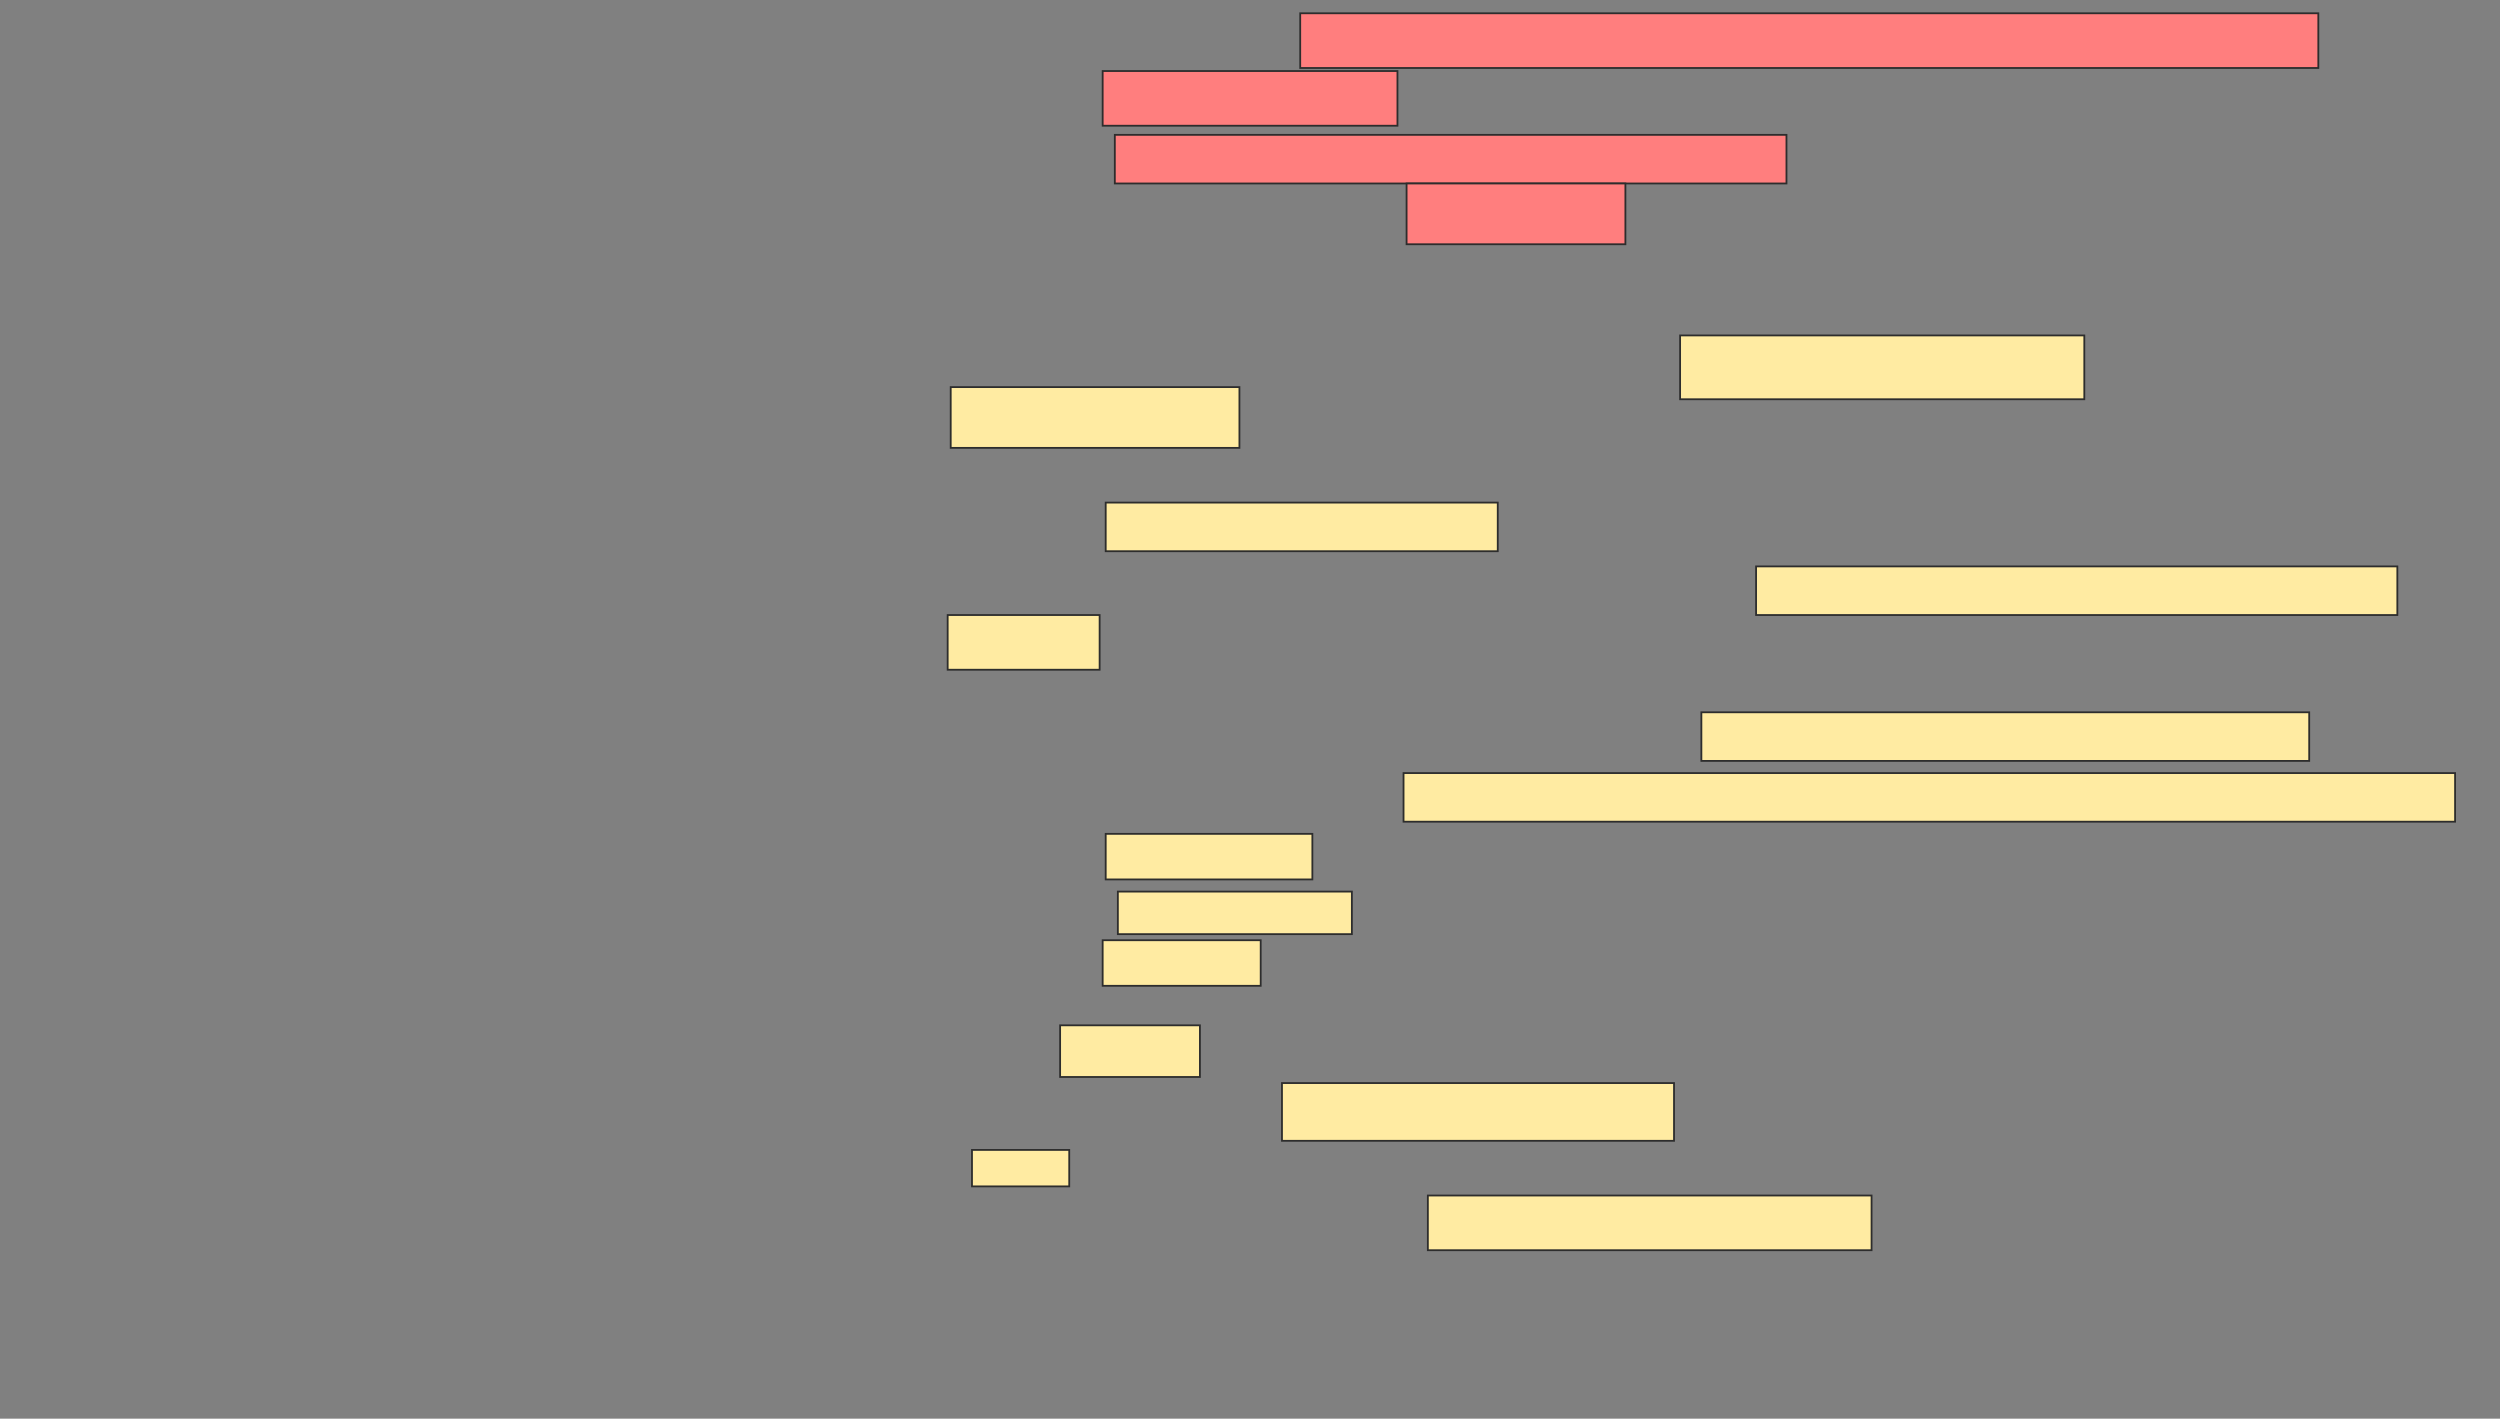 <svg xmlns="http://www.w3.org/2000/svg" width="1371" height="778">
 <rect width="100%" height="100%" fill="#808080" stroke="none"/>
 <!-- Created with Image Occlusion Enhanced -->
 <g>
  <title>Labels</title>
 </g>
 <g>
  <title>Masks</title>
  <g id="c9e993095ba94b2d96a72eb39df64748-ao-1" class="qshape">
   <rect height="30" width="558.333" y="7.284" x="713.034" stroke="#2D2D2D" fill="#FF7E7E" class="qshape"/>
   <rect height="30" width="161.667" y="38.951" x="604.701" stroke="#2D2D2D" fill="#FF7E7E" class="qshape"/>
   <rect height="26.667" width="368.333" y="73.951" x="611.368" stroke="#2D2D2D" fill="#FF7E7E" class="qshape"/>
   <rect height="33.333" width="120" y="100.618" x="771.368" stroke="#2D2D2D" fill="#FF7E7E" class="qshape"/>
  </g>
  <g id="c9e993095ba94b2d96a72eb39df64748-ao-2">
   <rect stroke="#2D2D2D" height="35" width="221.667" y="183.951" x="921.368" fill="#FFEBA2"/>
   <rect height="33.333" width="158.333" y="212.284" x="521.368" stroke-linecap="null" stroke-linejoin="null" stroke-dasharray="null" stroke="#2D2D2D" fill="#FFEBA2"/>
   <rect height="26.667" width="215" y="275.618" x="606.368" stroke-linecap="null" stroke-linejoin="null" stroke-dasharray="null" stroke="#2D2D2D" fill="#FFEBA2"/>
   <rect height="26.667" width="351.667" y="310.618" x="963.034" stroke-linecap="null" stroke-linejoin="null" stroke-dasharray="null" stroke="#2D2D2D" fill="#FFEBA2"/>
   <rect height="30" width="83.333" y="337.284" x="519.701" stroke-linecap="null" stroke-linejoin="null" stroke-dasharray="null" stroke="#2D2D2D" fill="#FFEBA2"/>
  </g>
  <g id="c9e993095ba94b2d96a72eb39df64748-ao-3">
   <rect height="26.667" width="333.333" y="390.618" x="933.034" stroke-linecap="null" stroke-linejoin="null" stroke-dasharray="null" stroke="#2D2D2D" fill="#FFEBA2"/>
   <rect height="26.667" width="576.667" y="423.951" x="769.701" stroke-linecap="null" stroke-linejoin="null" stroke-dasharray="null" stroke="#2D2D2D" fill="#FFEBA2"/>
   <rect height="25" width="113.333" y="457.284" x="606.368" stroke-linecap="null" stroke-linejoin="null" stroke-dasharray="null" stroke="#2D2D2D" fill="#FFEBA2"/>
   <rect height="23.333" width="128.333" y="488.951" x="613.034" stroke-linecap="null" stroke-linejoin="null" stroke-dasharray="null" stroke="#2D2D2D" fill="#FFEBA2"/>
   <rect height="25" width="86.667" y="515.618" x="604.701" stroke-linecap="null" stroke-linejoin="null" stroke-dasharray="null" stroke="#2D2D2D" fill="#FFEBA2"/>
  </g>
  <g id="c9e993095ba94b2d96a72eb39df64748-ao-4">
   <rect height="28.333" width="76.667" y="562.284" x="581.368" stroke-linecap="null" stroke-linejoin="null" stroke-dasharray="null" stroke="#2D2D2D" fill="#FFEBA2"/>
   <rect height="31.667" width="215" y="593.951" x="703.034" stroke-linecap="null" stroke-linejoin="null" stroke-dasharray="null" stroke="#2D2D2D" fill="#FFEBA2"/>
   <rect height="20" width="53.333" y="630.618" x="533.034" stroke-linecap="null" stroke-linejoin="null" stroke-dasharray="null" stroke="#2D2D2D" fill="#FFEBA2"/>
   <rect height="30" width="243.333" y="655.618" x="783.034" stroke-linecap="null" stroke-linejoin="null" stroke-dasharray="null" stroke="#2D2D2D" fill="#FFEBA2"/>
  </g>
 </g>
</svg>
